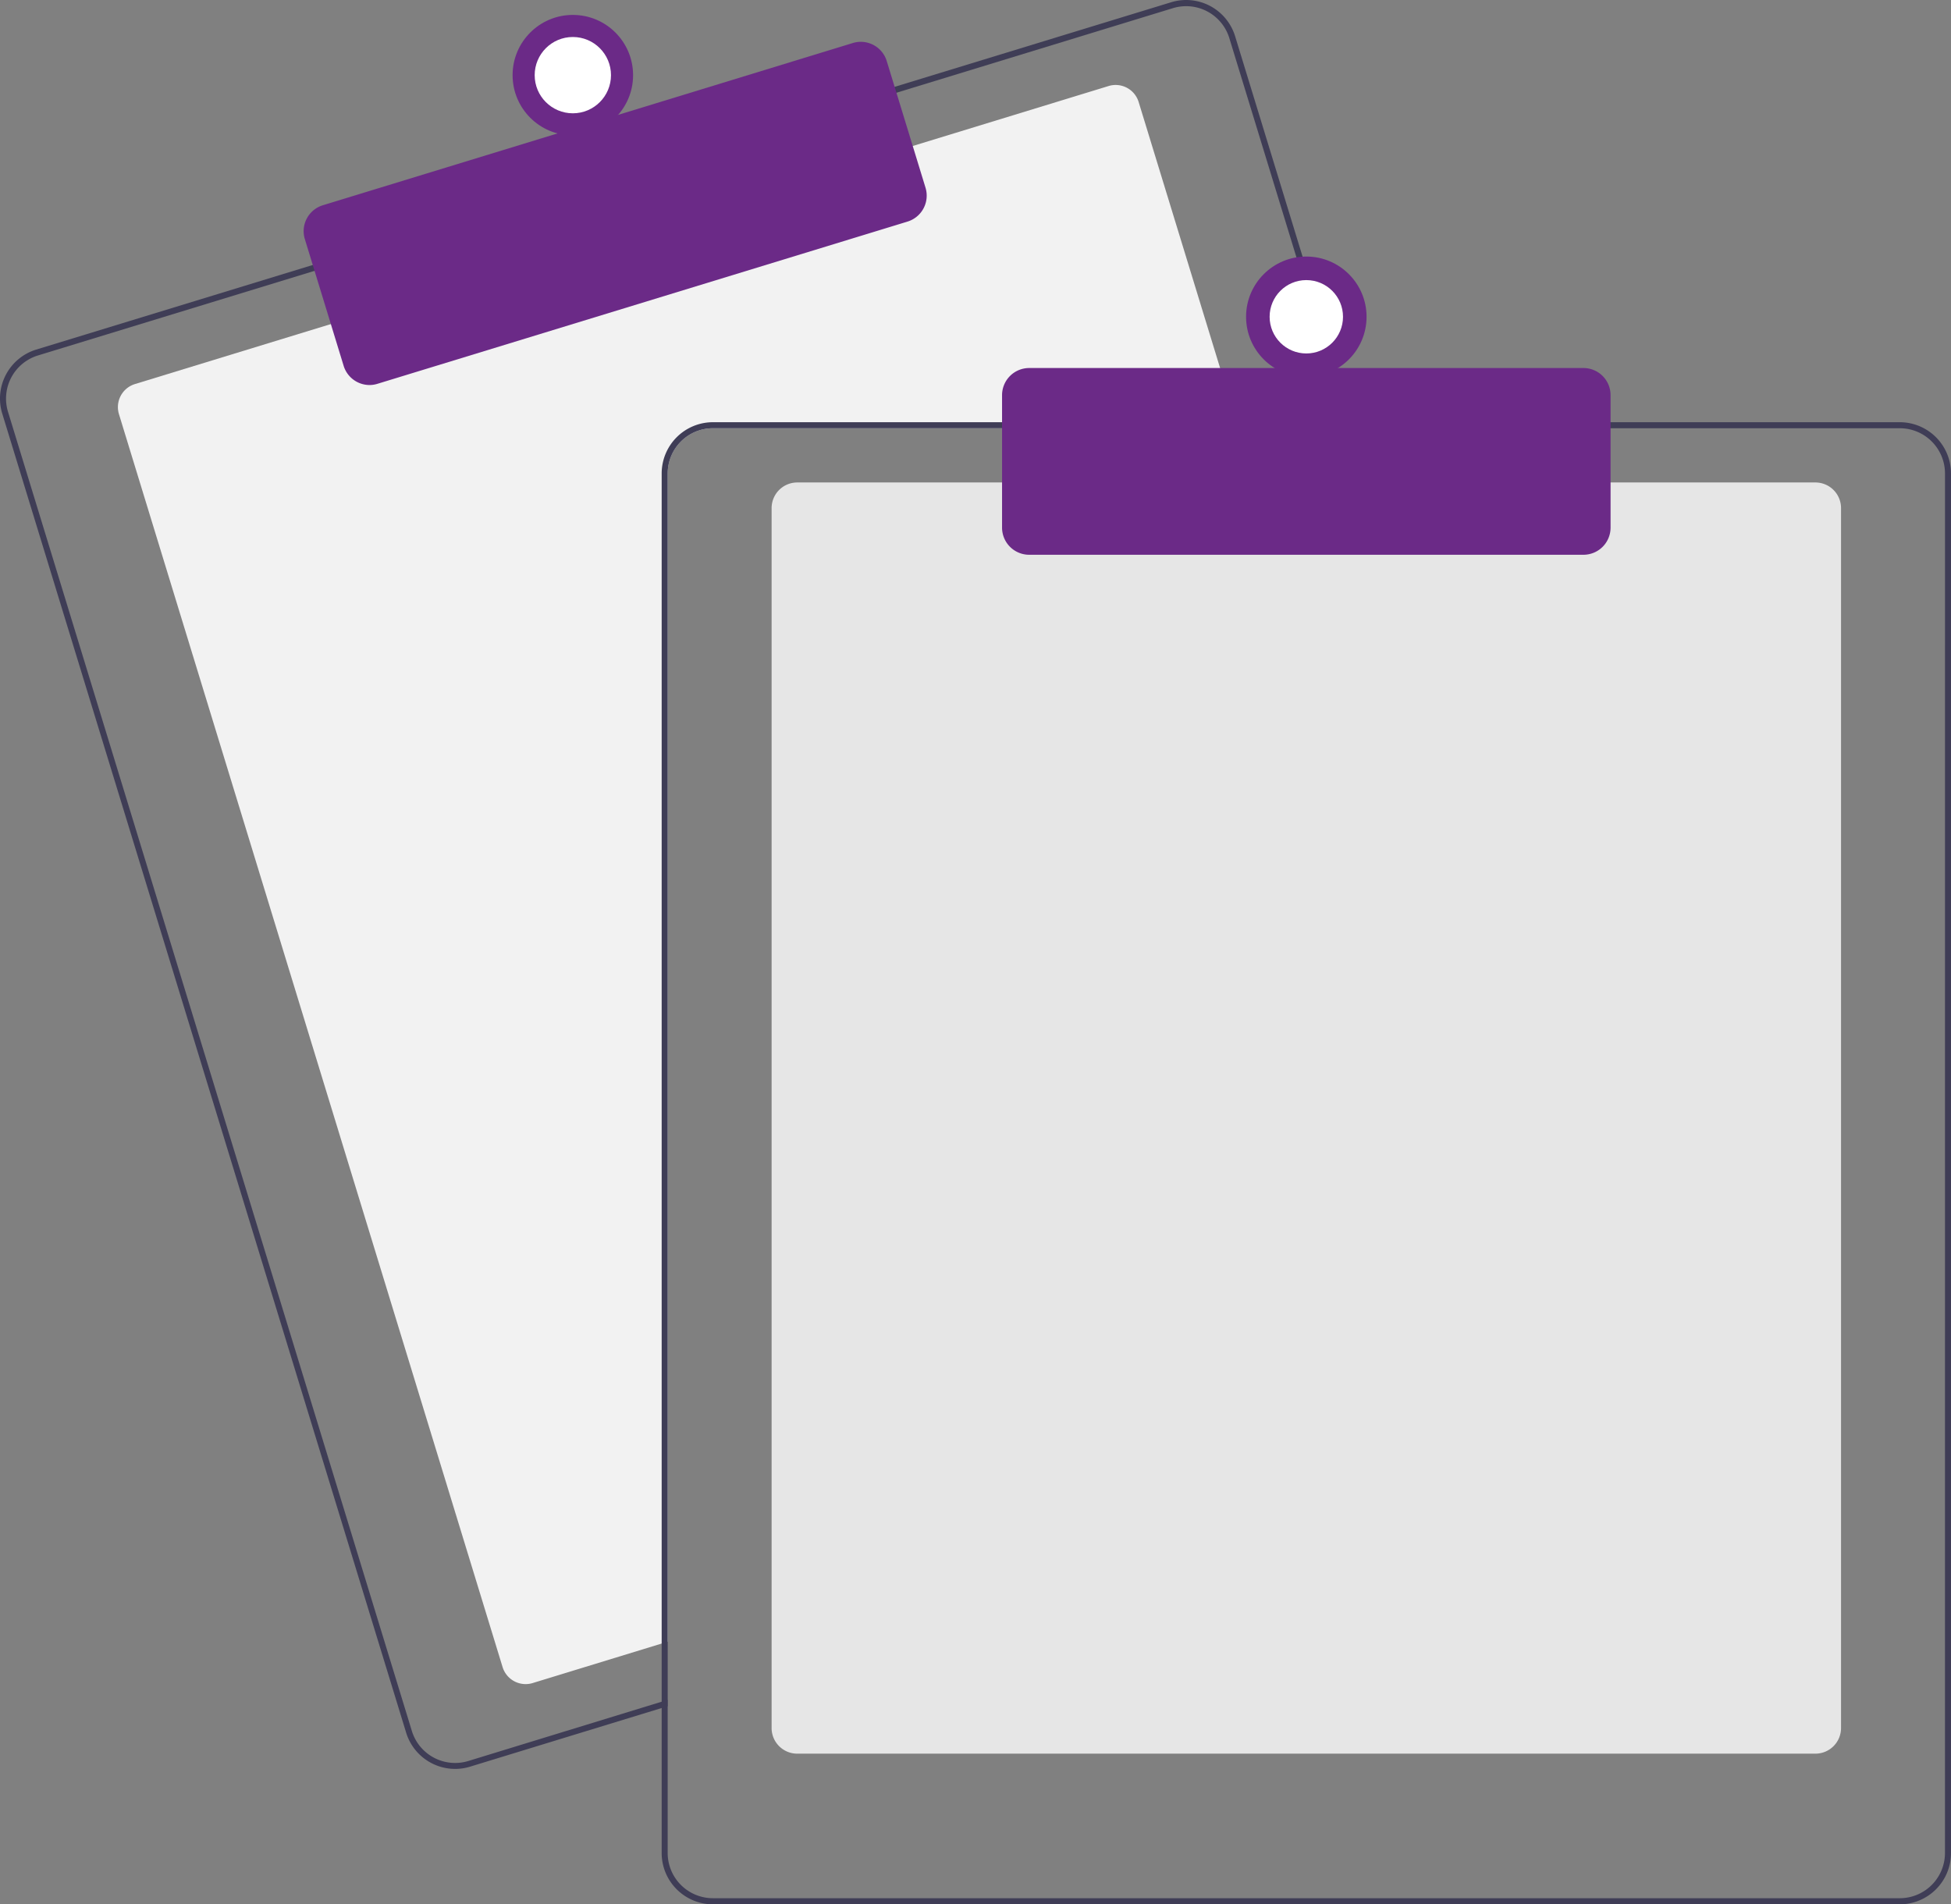 <svg xmlns="http://www.w3.org/2000/svg" width="86.727" height="84.656" viewBox="0 0 86.727 84.656">
  <rect x="0" y="0" width="86.727" height="84.656" fill="#808080" stroke="none"/>
  <g id="Grupo_3861" data-name="Grupo 3861" transform="translate(-0.001 -0.004)">
    <path id="Caminho_22295" data-name="Caminho 22295" d="M365.143,177.376H341.774a2.011,2.011,0,0,0-2.009,2.009v51.938l-.268.082-5.733,1.756a1.072,1.072,0,0,1-1.338-.711l-17.053-55.7a1.072,1.072,0,0,1,.711-1.338l8.834-2.705,25.611-7.839,8.834-2.705a1.07,1.07,0,0,1,1.338.71l4.359,14.238Z" transform="translate(-310.084 -158.334)" fill="#f2f2f2"/>
    <path id="Caminho_22296" data-name="Caminho 22296" d="M336.34,152.688l-5.253-17.16a2.276,2.276,0,0,0-2.843-1.511l-12.42,3.8-25.61,7.841-12.421,3.8a2.279,2.279,0,0,0-1.511,2.843l17.955,58.645a2.28,2.28,0,0,0,2.177,1.611,2.248,2.248,0,0,0,.665-.1l8.514-2.606.268-.083v-.28l-.268.082L297,212.205a2.011,2.011,0,0,1-2.508-1.332L276.54,152.227a2.006,2.006,0,0,1,1.332-2.508l12.42-3.8,25.61-7.839,12.42-3.8a2.007,2.007,0,0,1,2.508,1.332l5.229,17.082.083.268h.279Z" transform="translate(-276.182 -133.913)" fill="#3f3d56"/>
    <path id="Caminho_22297" data-name="Caminho 22297" d="M379.906,163.055a1.207,1.207,0,0,1-1.153-.853l-1.725-5.634a1.205,1.205,0,0,1,.8-1.505l23.561-7.213a1.206,1.206,0,0,1,1.505.8l1.725,5.634a1.207,1.207,0,0,1-.8,1.505L380.258,163A1.2,1.2,0,0,1,379.906,163.055Z" transform="translate(-363.476 -145.934)" fill="#6b2a87"/>
    <circle id="Elipse_578" data-name="Elipse 578" cx="2.678" cy="2.678" r="2.678" transform="translate(22.787 0.667)" fill="#6b2a87"/>
    <circle id="Elipse_579" data-name="Elipse 579" cx="1.696" cy="1.696" r="1.696" transform="translate(23.769 1.649)" fill="#fff"/>
    <path id="Caminho_22298" data-name="Caminho 22298" d="M578.719,350.6H533.456a1.139,1.139,0,0,1-1.138-1.138V295.225a1.14,1.14,0,0,1,1.138-1.138h45.263a1.14,1.14,0,0,1,1.138,1.138V349.46A1.14,1.14,0,0,1,578.719,350.6Z" transform="translate(-498.017 -272.634)" fill="#e6e6e6"/>
    <path id="Caminho_22299" data-name="Caminho 22299" d="M526.283,274.087H498.095a2.28,2.28,0,0,0-2.276,2.277v54.61l.268-.082V276.364a2.011,2.011,0,0,1,2.009-2.009h28.272Zm24.573,0H498.095a2.28,2.28,0,0,0-2.276,2.277V337.7a2.28,2.28,0,0,0,2.276,2.277h52.762a2.28,2.28,0,0,0,2.276-2.277V276.364A2.28,2.28,0,0,0,550.856,274.087Zm2.009,63.609a2.011,2.011,0,0,1-2.009,2.009H498.095a2.011,2.011,0,0,1-2.009-2.009V276.364a2.011,2.011,0,0,1,2.009-2.009h52.762a2.011,2.011,0,0,1,2.009,2.009Z" transform="translate(-466.405 -255.313)" fill="#3f3d56"/>
    <path id="Caminho_22300" data-name="Caminho 22300" d="M634.663,264.39h-24.64a1.207,1.207,0,0,1-1.205-1.205v-5.892a1.207,1.207,0,0,1,1.205-1.205h24.64a1.207,1.207,0,0,1,1.205,1.205v5.892A1.206,1.206,0,0,1,634.663,264.39Z" transform="translate(-564.273 -239.723)" fill="#6b2a87"/>
    <circle id="Elipse_580" data-name="Elipse 580" cx="2.678" cy="2.678" r="2.678" transform="translate(55.392 11.409)" fill="#6b2a87"/>
    <circle id="Elipse_581" data-name="Elipse 581" cx="1.631" cy="1.631" r="1.631" transform="translate(56.439 12.456)" fill="#fff"/>
  </g>
</svg>
